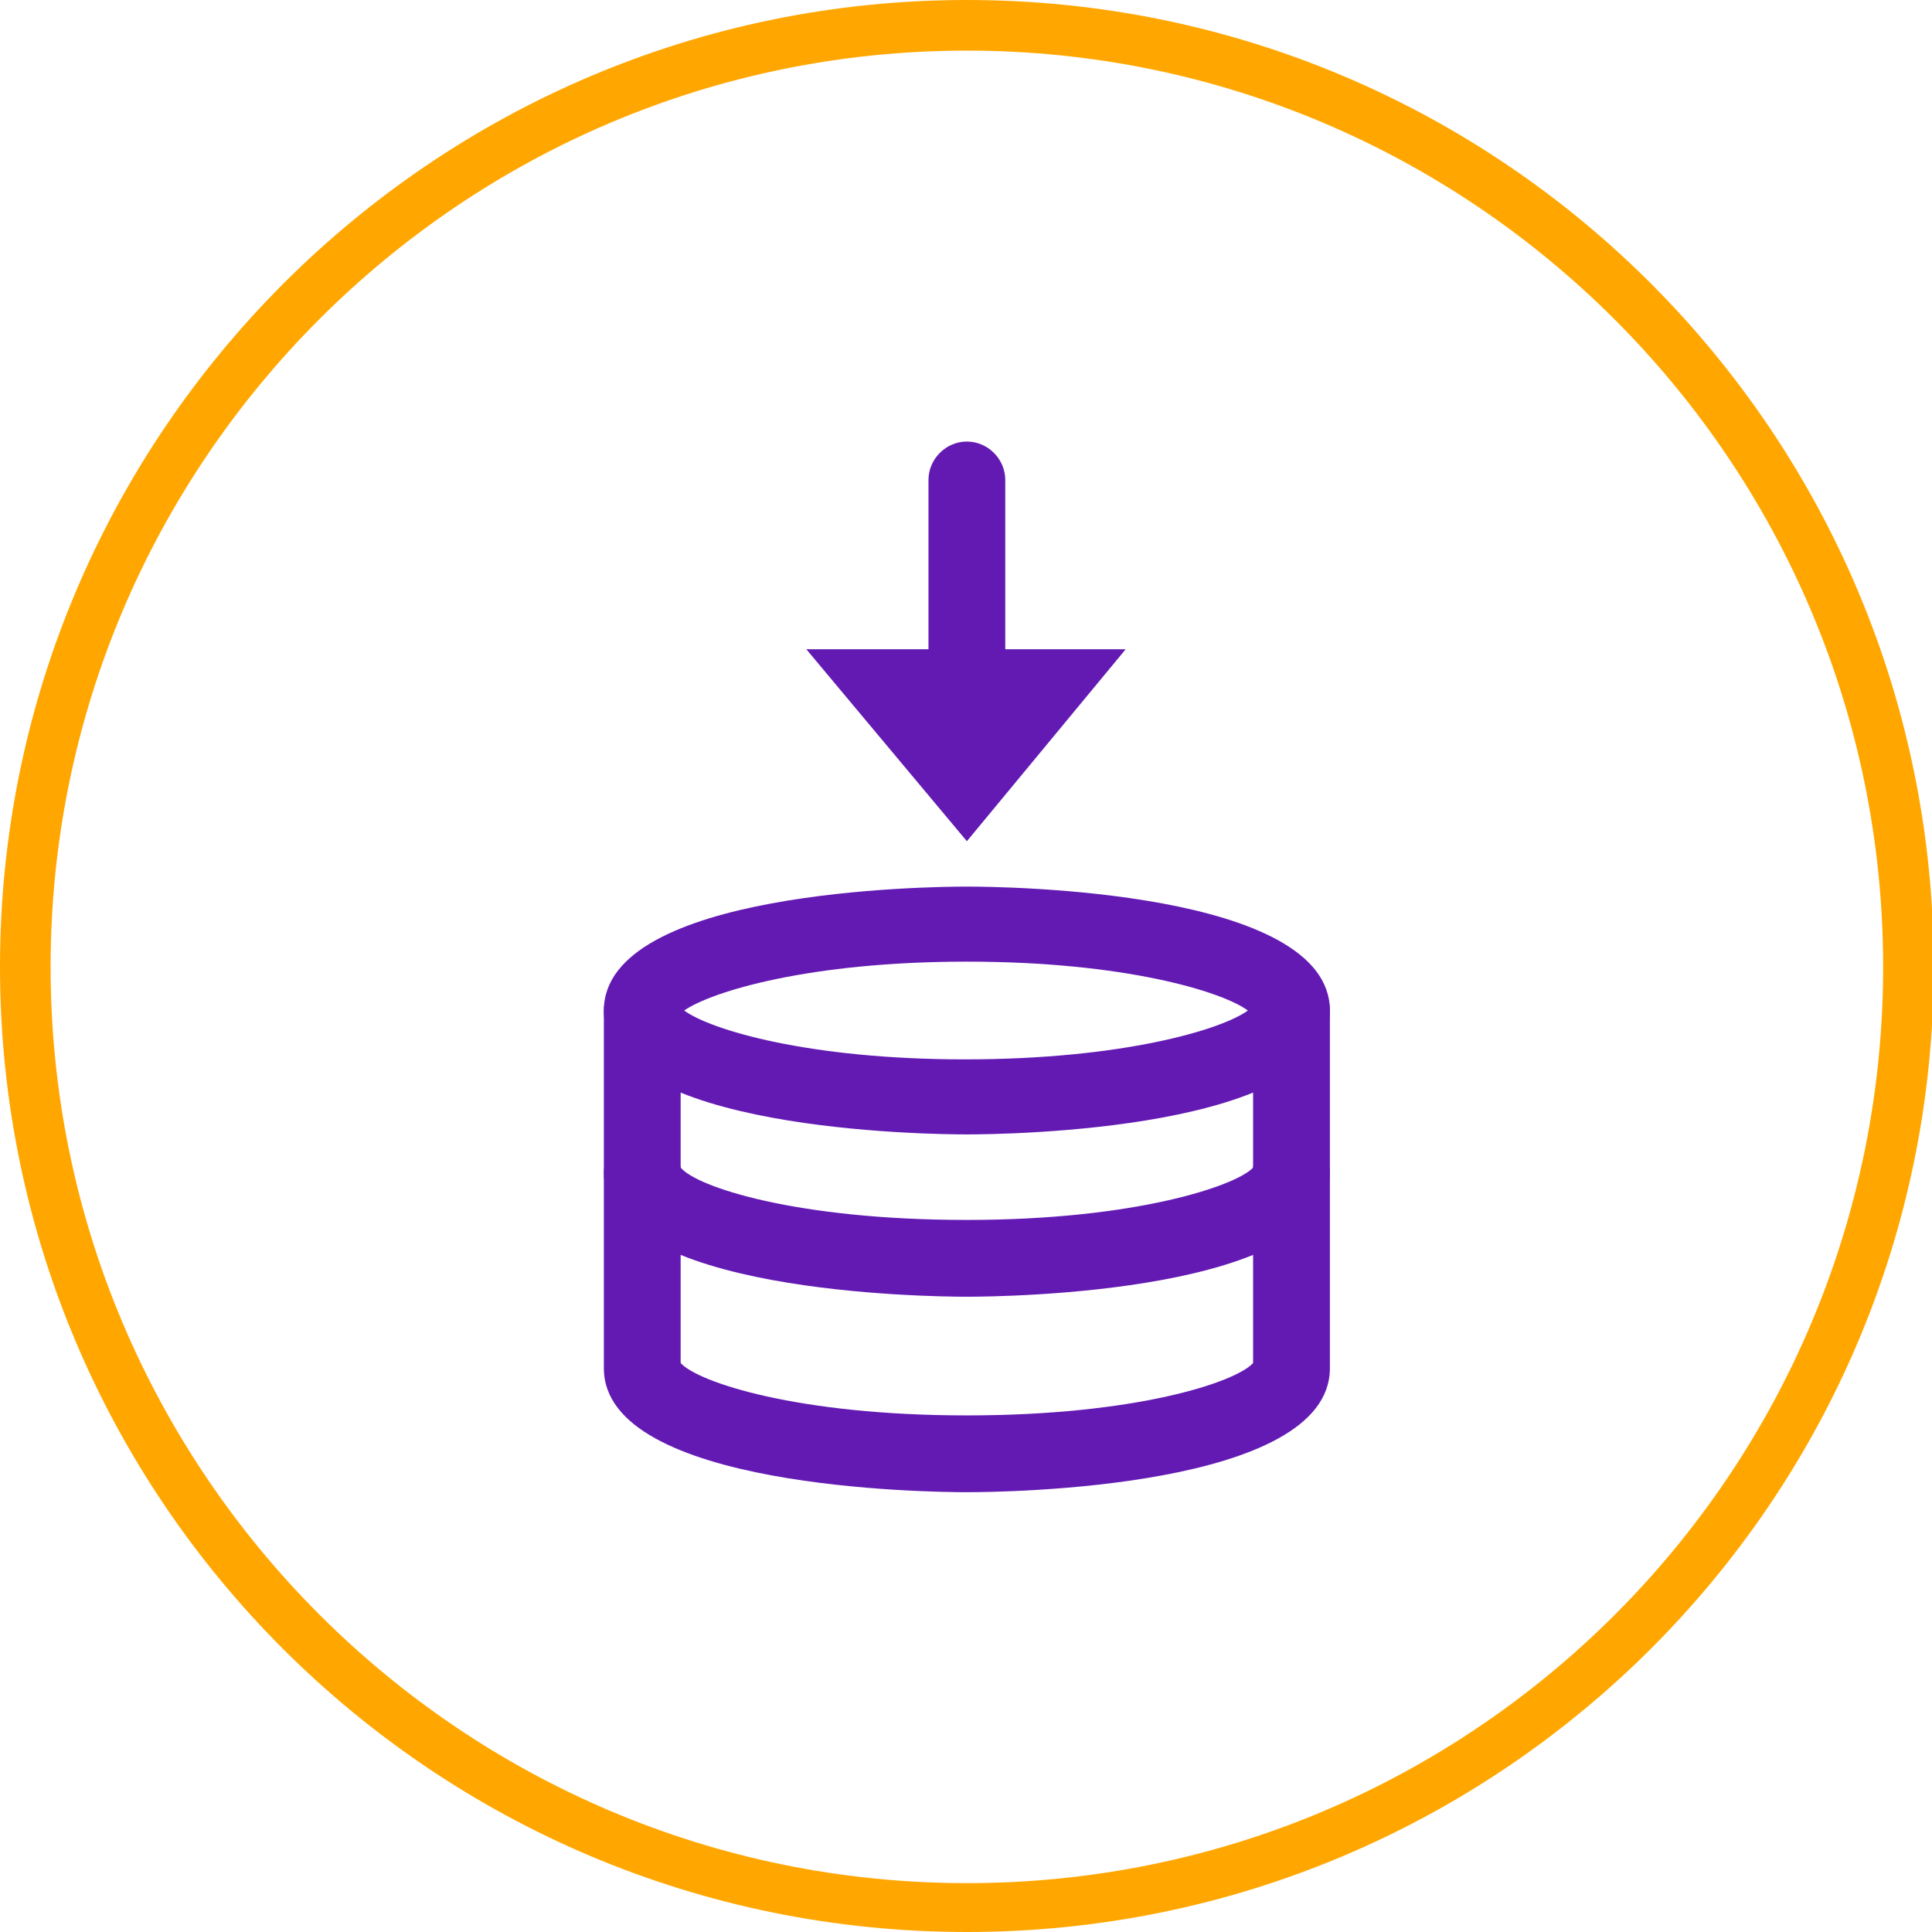 <?xml version="1.0" encoding="utf-8"?>
<!-- Generator: Adobe Illustrator 22.1.0, SVG Export Plug-In . SVG Version: 6.00 Build 0)  -->
<svg version="1.1" id="Layer_1" xmlns="http://www.w3.org/2000/svg" xmlns:xlink="http://www.w3.org/1999/xlink" x="0px" y="0px"
	 viewBox="0 0 110.7 110.7" style="enable-background:new 0 0 110.7 110.7;" xml:space="preserve">
<style type="text/css">
	.st0{fill:#FFA700;}
	.st1{fill:#631AB3;}
</style>
<g>
	<path class="st0" d="M55.4,110.7C24.8,110.7,0,85.9,0,55.4S24.8,0,55.4,0s55.4,24.8,55.4,55.4S85.9,110.7,55.4,110.7z M55.4,2.9
		C26.4,2.9,2.9,26.5,2.9,55.4s23.5,52.5,52.5,52.5s52.5-23.5,52.5-52.5S84.3,2.9,55.4,2.9z"/>
	<g>
		<g>
			<path class="st1" d="M55.4,65c-2.1,0-20.8-0.2-20.8-7.1s18.7-7.1,20.8-7.1s20.8,0.2,20.8,7.1S57.5,65,55.4,65z M39.2,57.9
				c1.5,1.1,7.1,2.8,16.1,2.8S70,59,71.5,57.9c-1.5-1.1-7.1-2.8-16.1-2.8S40.8,56.8,39.2,57.9z M71.9,58.2L71.9,58.2L71.9,58.2z"/>
			<path class="st1" d="M55.4,74.3c-2.1,0-20.8-0.2-20.8-7.1c0-1.2,1-2.2,2.2-2.2c1.1,0,2,0.8,2.2,1.9c0.9,1.1,6.6,3,16.4,3
				s15.5-2,16.4-3c0.1-1.1,1.1-1.9,2.2-1.9c1.2,0,2.2,1,2.2,2.2C76.2,74.1,57.5,74.3,55.4,74.3z"/>
			<path class="st1" d="M55.4,85.5c-2.1,0-20.8-0.2-20.8-7.1V57.9c0-1.2,1-2.2,2.2-2.2s2.2,1,2.2,2.2v20.2c1,1.1,6.7,3,16.4,3
				s15.4-1.9,16.4-3V57.9c0-1.2,1-2.2,2.2-2.2s2.2,1,2.2,2.2v20.5C76.2,85.3,57.5,85.5,55.4,85.5z"/>
		</g>
		<g>
			<polygon class="st1" points="46.2,37.2 64.5,37.2 55.4,48.2 			"/>
			<path class="st1" d="M55.4,43.9c-1.2,0-2.2-1-2.2-2.2V27.5c0-1.2,1-2.2,2.2-2.2s2.2,1,2.2,2.2v14.3
				C57.6,42.9,56.6,43.9,55.4,43.9z"/>
		</g>
	</g>
</g>
</svg>
